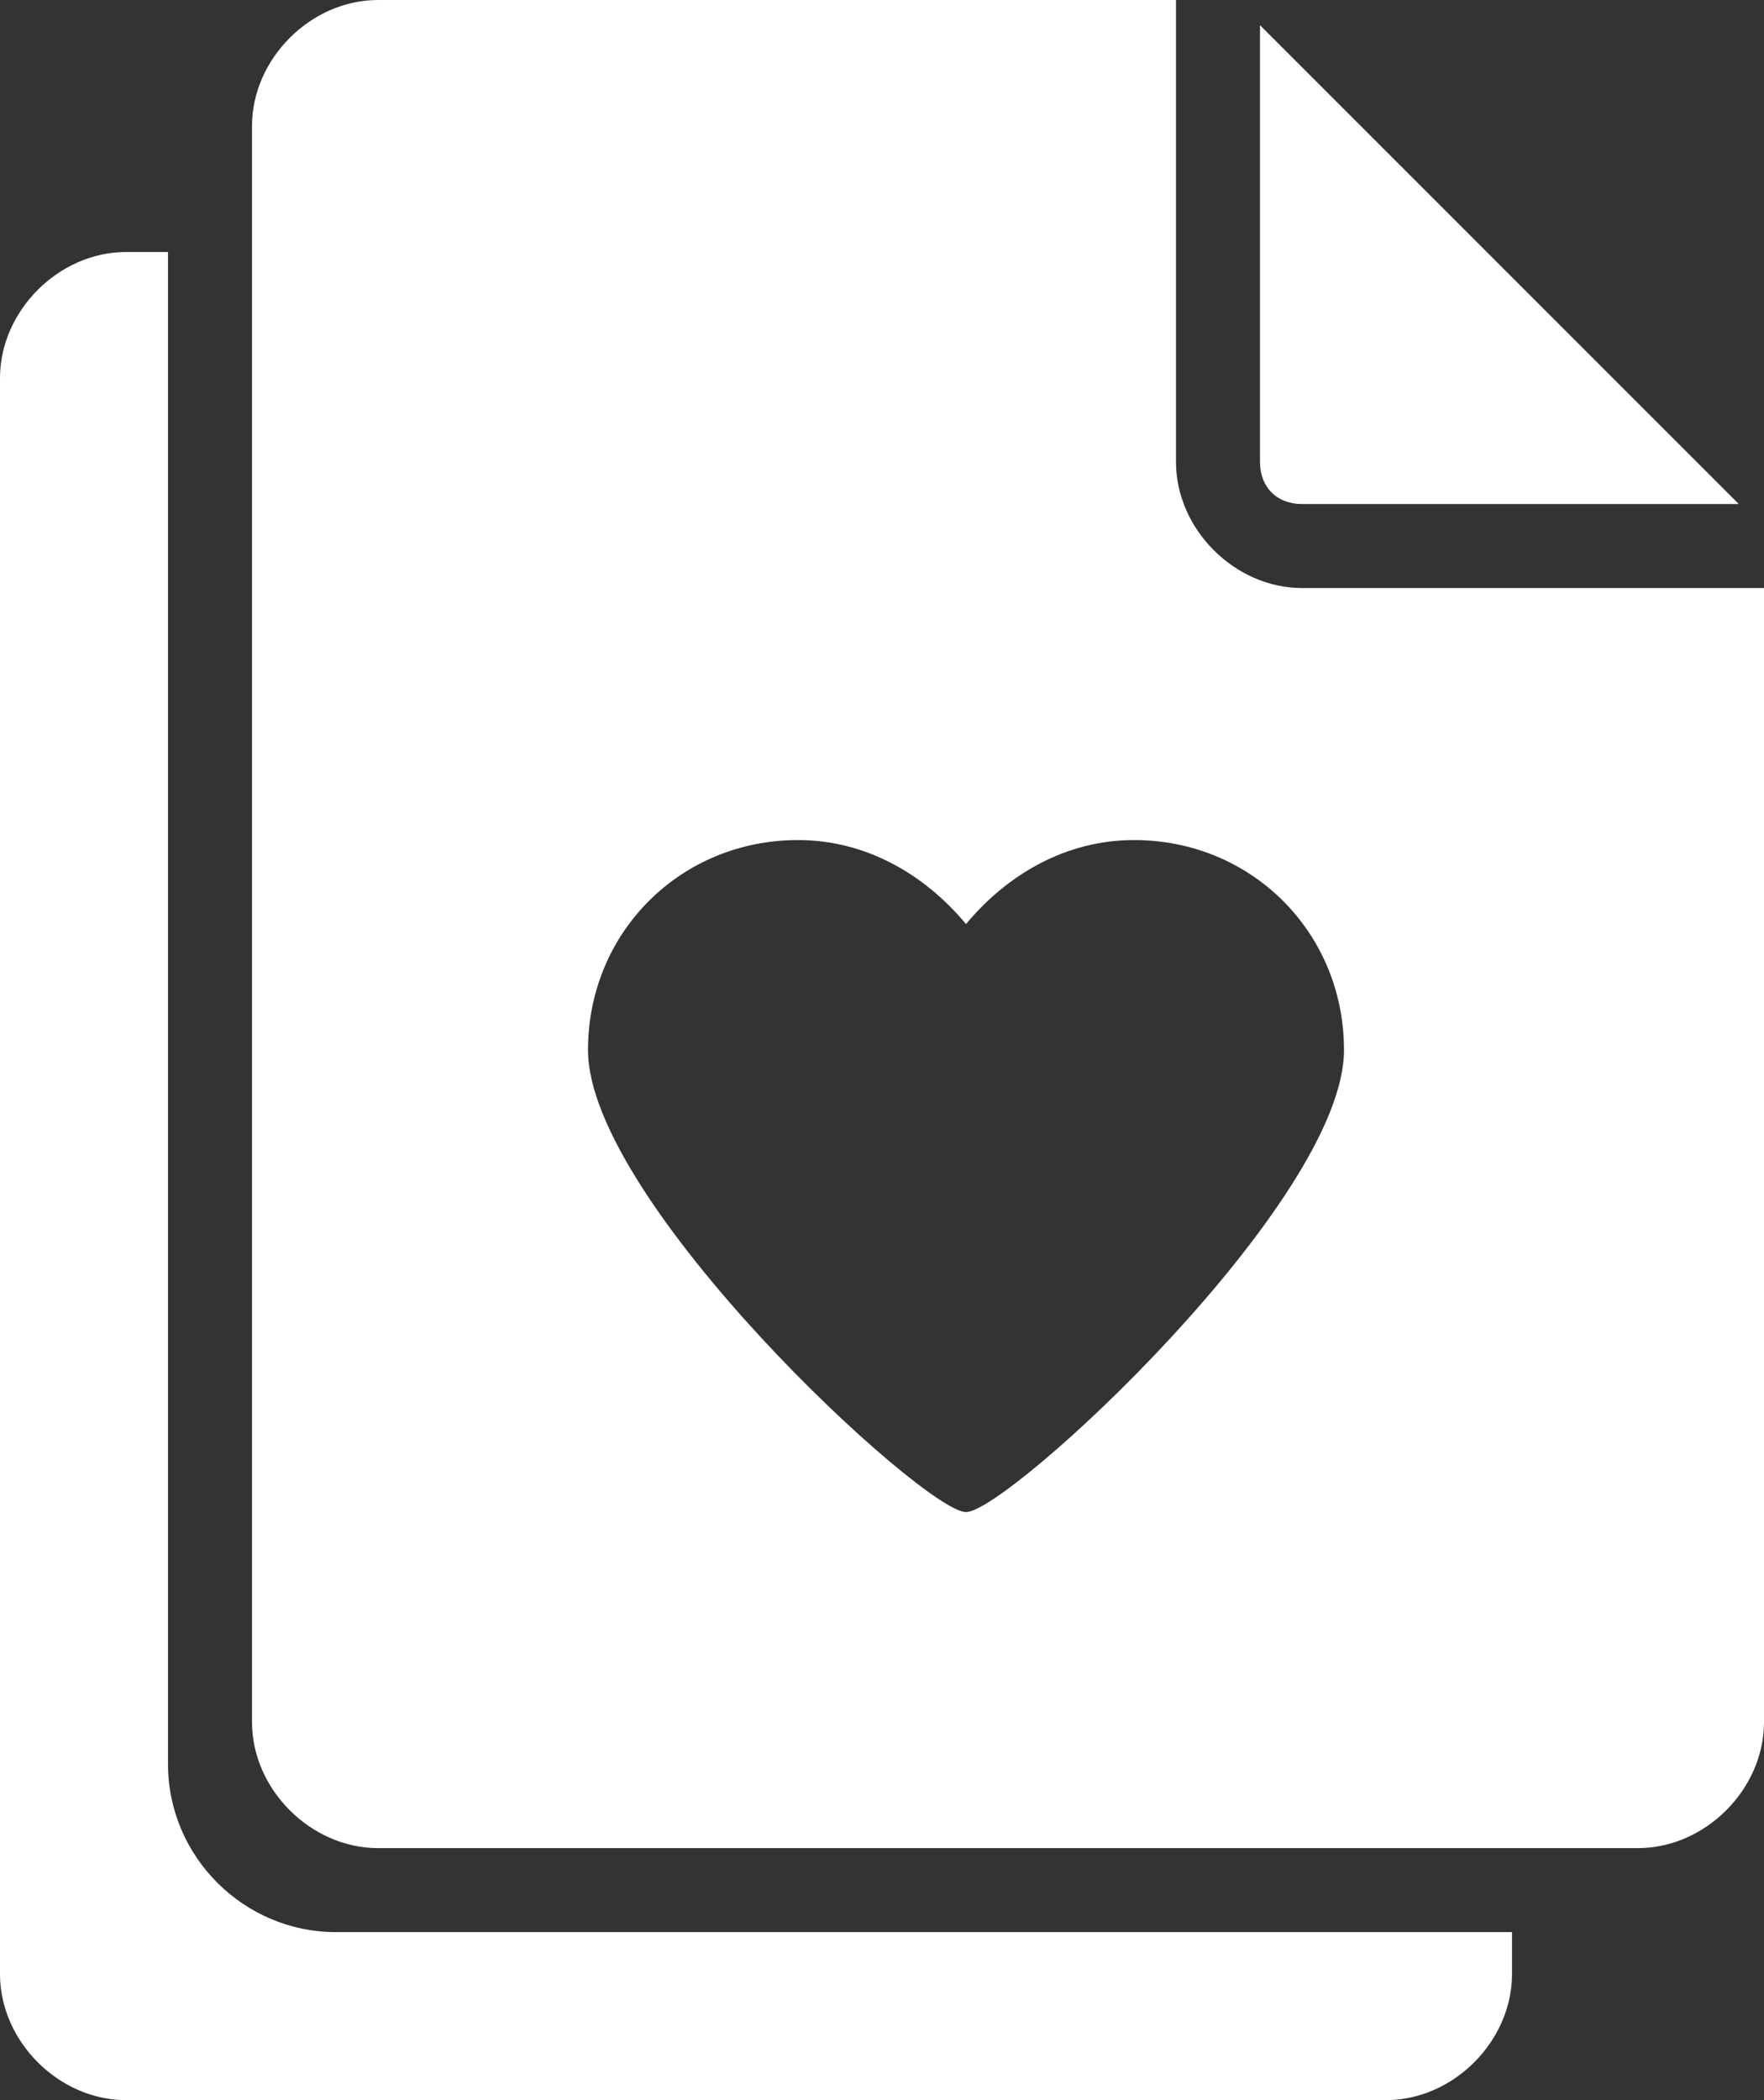 <?xml version="1.0" encoding="UTF-8"?>
<svg width="21px" height="25px" viewBox="0 0 21 25" version="1.1" xmlns="http://www.w3.org/2000/svg" xmlns:xlink="http://www.w3.org/1999/xlink">
    <rect x="0" y="0" width="21" height="25" fill="#333333" stroke="none"/>
    <!-- Generator: Sketch 50.2 (55047) - http://www.bohemiancoding.com/sketch -->
    <title>Shape</title>
    <desc>Created with Sketch.</desc>
    <defs></defs>
    <g id="Symbols" stroke="none" stroke-width="1" fill="none" fill-rule="evenodd">
        <g id="icons/diary" transform="translate(-7, -5)" fill="#FFFFFF" fill-rule="nonzero">
            <g id="icons/homepage">
                <path d="M11,28 L25,28 L25,28.5 C25,29.3 24.3,30 23.5,30 L8.5,30 C7.7,30 7,29.3 7,28.5 L7,9.5 C7,8.7 7.7,8 8.5,8 L9,8 L9,26 C9,27.1 9.9,28 11,28 Z M22.5,11 L27.7,11 L22,5.3 L22,10.5 C22,10.8 22.2,11 22.5,11 Z M28,12 L28,25.5 C28,26.3 27.3,27 26.5,27 L11.5,27 C10.7,27 10,26.3 10,25.5 L10,6.5 C10,5.7 10.7,5 11.5,5 L21,5 L21,10.5 C21,11.3 21.7,12 22.5,12 L28,12 Z M23,17.5 C23,16.1 21.9,15 20.5,15 C19.7,15 19,15.4 18.5,16 C18,15.4 17.3,15 16.5,15 C15.1,15 14,16.1 14,17.5 C14,19.3 18,23 18.5,23 L18.5,23 L18.5,23 C19,23 23,19.3 23,17.5 Z" id="Shape"></path>
            </g>
        </g>
    </g>
</svg>